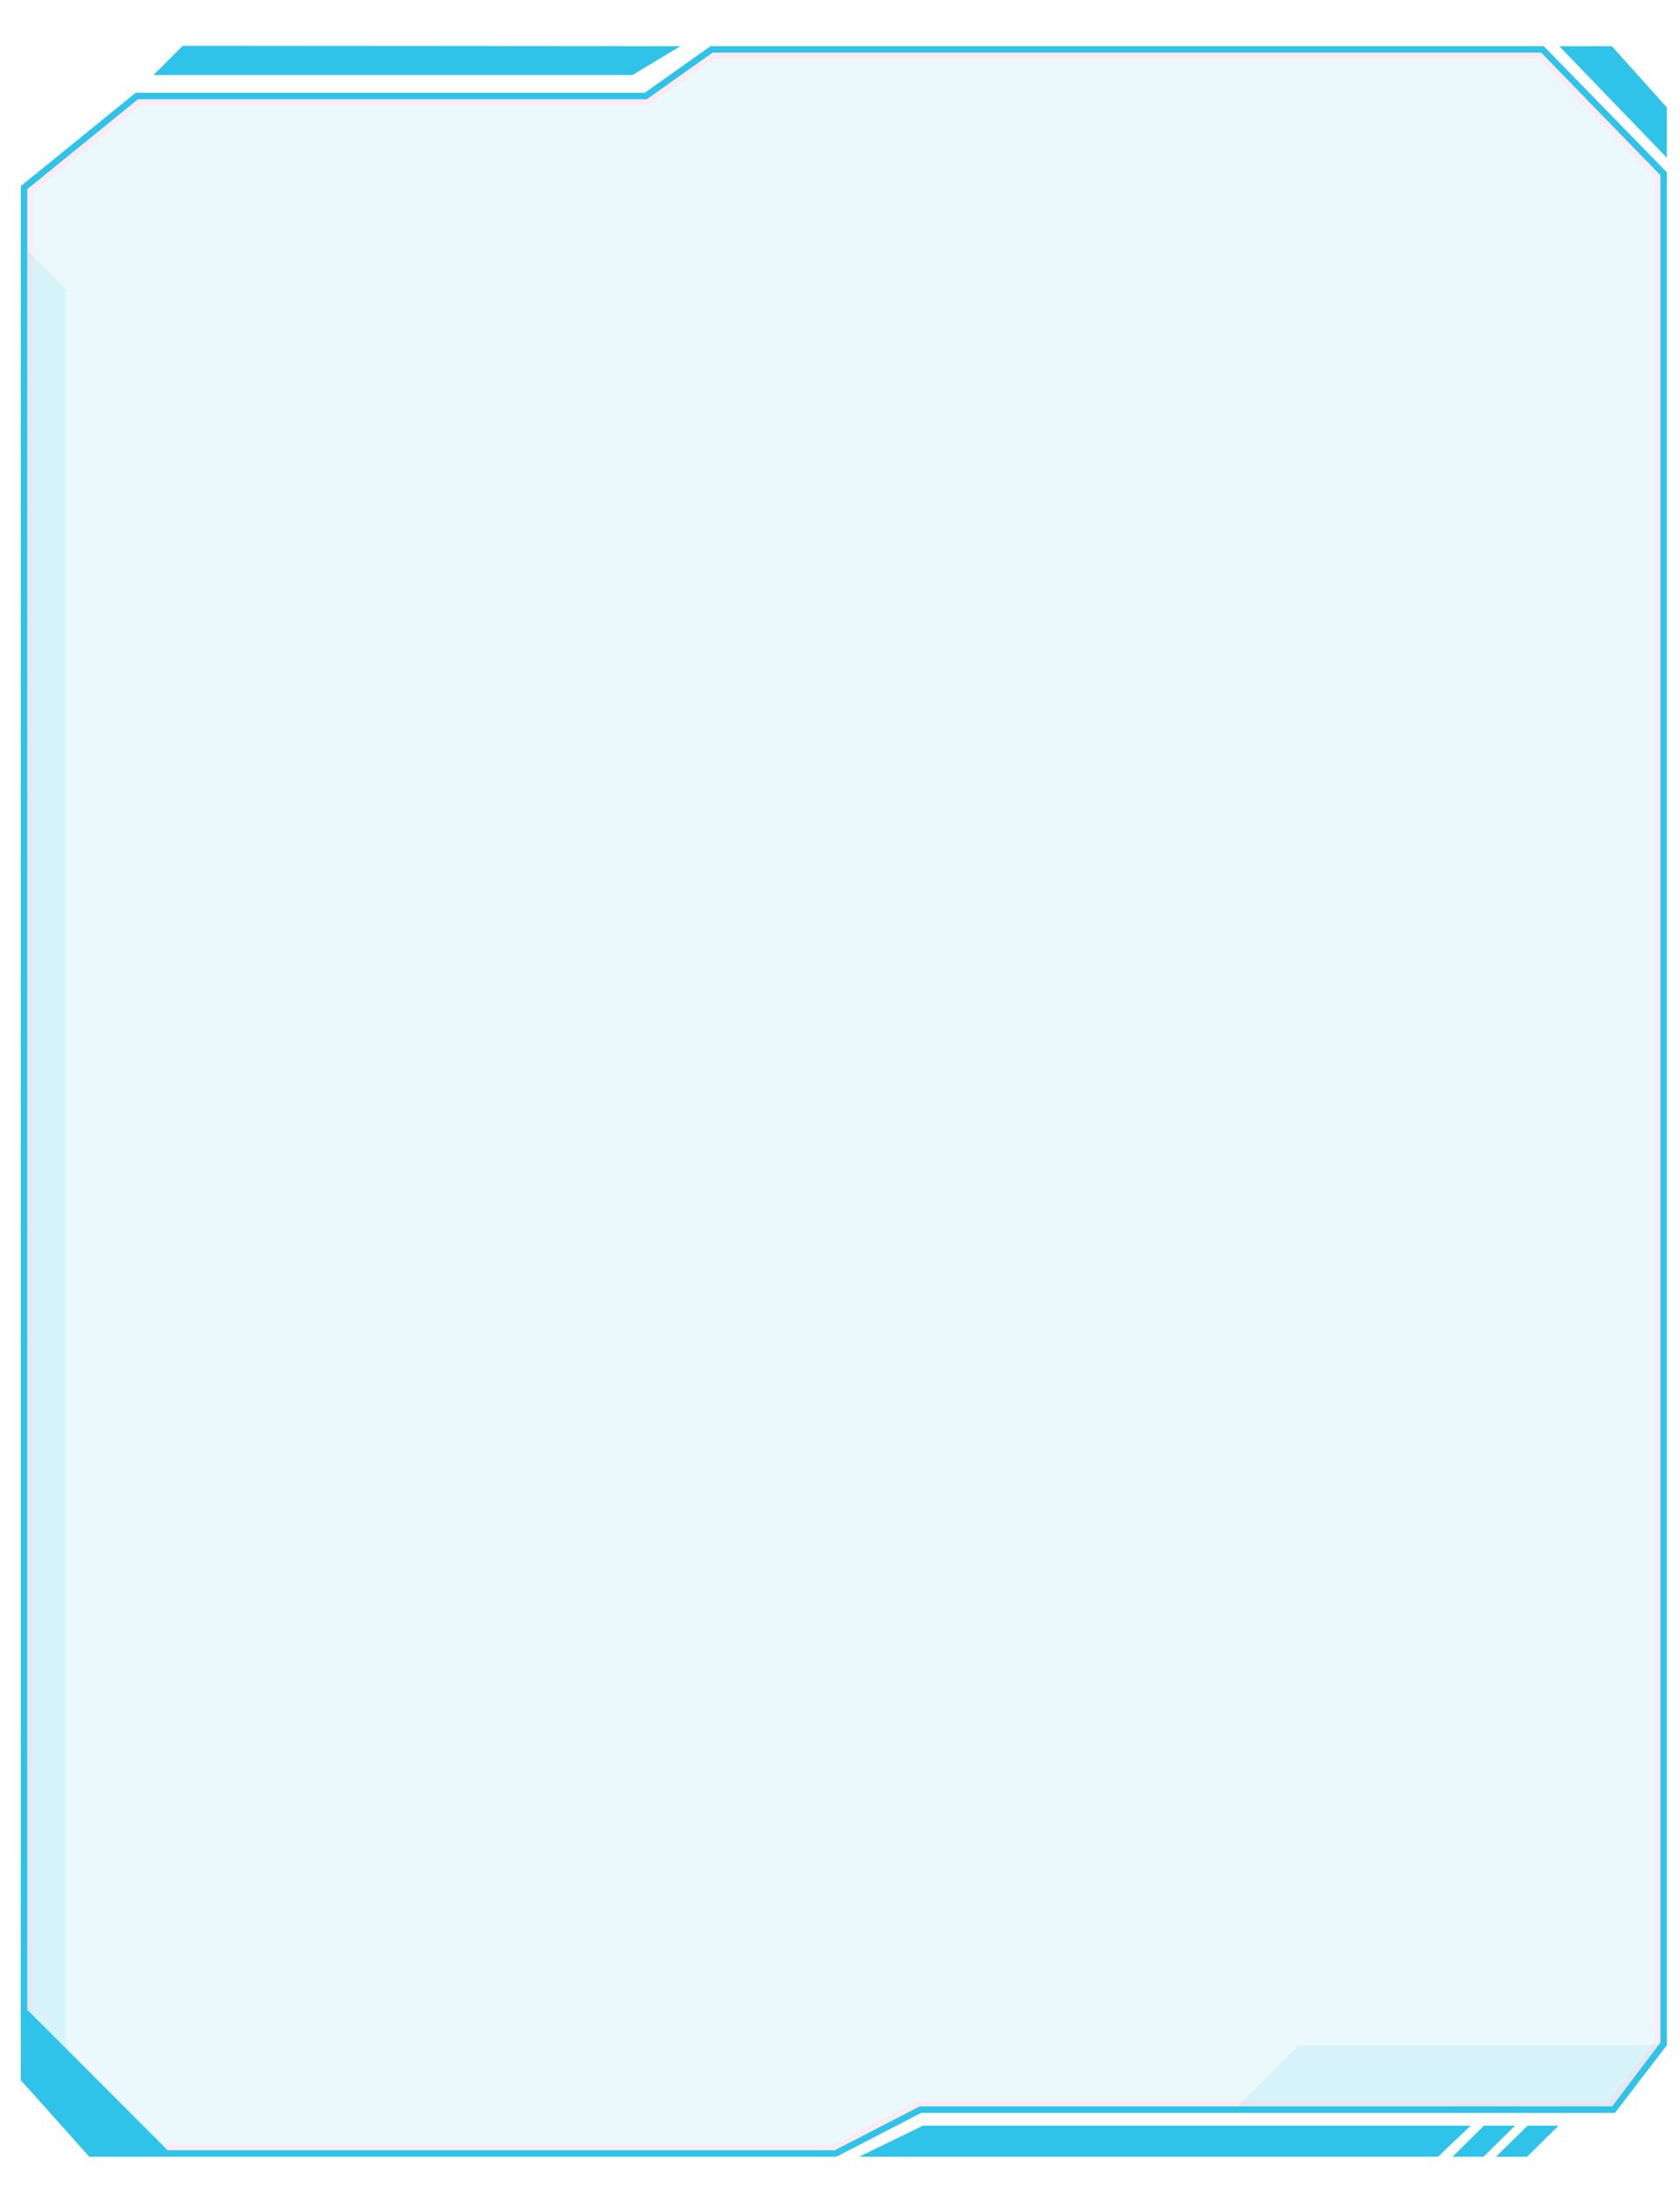 <svg xmlns="http://www.w3.org/2000/svg" xml:space="preserve" width="135.667" height="176.5" viewBox="141.084 0 135.667 176.5"><g opacity=".1"><path fill="#2FC3E9" d="m148.514 173.53-5.25-5.878V15.254l8.961-7.27h41.087l5.305-3.756h66.924l9.65 9.886v150.745l-3.94 5.136h-55.898l-6.851 3.535h-59.988z"/><path fill="#D92F91" d="M198.776 4.727h66.554l9.361 9.59V164.69l-3.688 4.806h-55.772l-.216.11-6.635 3.425h-59.642l-4.975-5.568V15.492l8.639-7.008h41.068l.26-.184 5.046-3.573m-.318-.999-5.306 3.757h-41.104l-9.283 7.531v152.827l5.526 6.188h60.332l6.851-3.535h56.023l4.193-5.466V13.91l-9.94-10.182h-67.292z"/></g><path fill="#2FC3E9" d="m155.833 3.699-2.358 2.358h38.675l3.876-2.329-40.193-.029z"/><path fill="#2FC3E9" d="M198.624 4.249h66.92l9.624 9.889V164.82l-3.896 5.152h-55.926l-.111.06-6.737 3.477h-59.974l-5.237-5.864V15.264l8.946-7.258h41.086l.137-.096 5.168-3.661m-.166-.521-5.306 3.757h-41.104l-9.283 7.531v152.827l5.526 6.188h60.332l6.851-3.535h56.023l4.193-5.466V13.91l-9.94-10.182h-67.292z"/><path fill="#2FC3E9" d="M257.205 174.03h-46.741l5.158-2.505h44.234l-2.651 2.505zm3.72-2.505h2.505l-2.542 2.505h-2.504l2.541-2.505zm3.518 0h2.504l-2.541 2.505h-2.505l2.542-2.505zM275.691 8.68v4.052l-8.688-9.004h4.248l4.44 4.952z"/><path fill="#2FC3E9" d="m142.71 167.896 3.703 3.705V23.303l-3.426-3.426-.277 148.019z" opacity=".1"/><path fill="#2FC3E9" d="m142.764 167.844 5.527 6.04h6.704l-11.713-11.714-.518 5.674z"/><path fill="#2FC3E9" d="M271.496 170.305h-30.801l5.275-5.275h29.72l-4.194 5.275z" opacity=".1"/></svg>